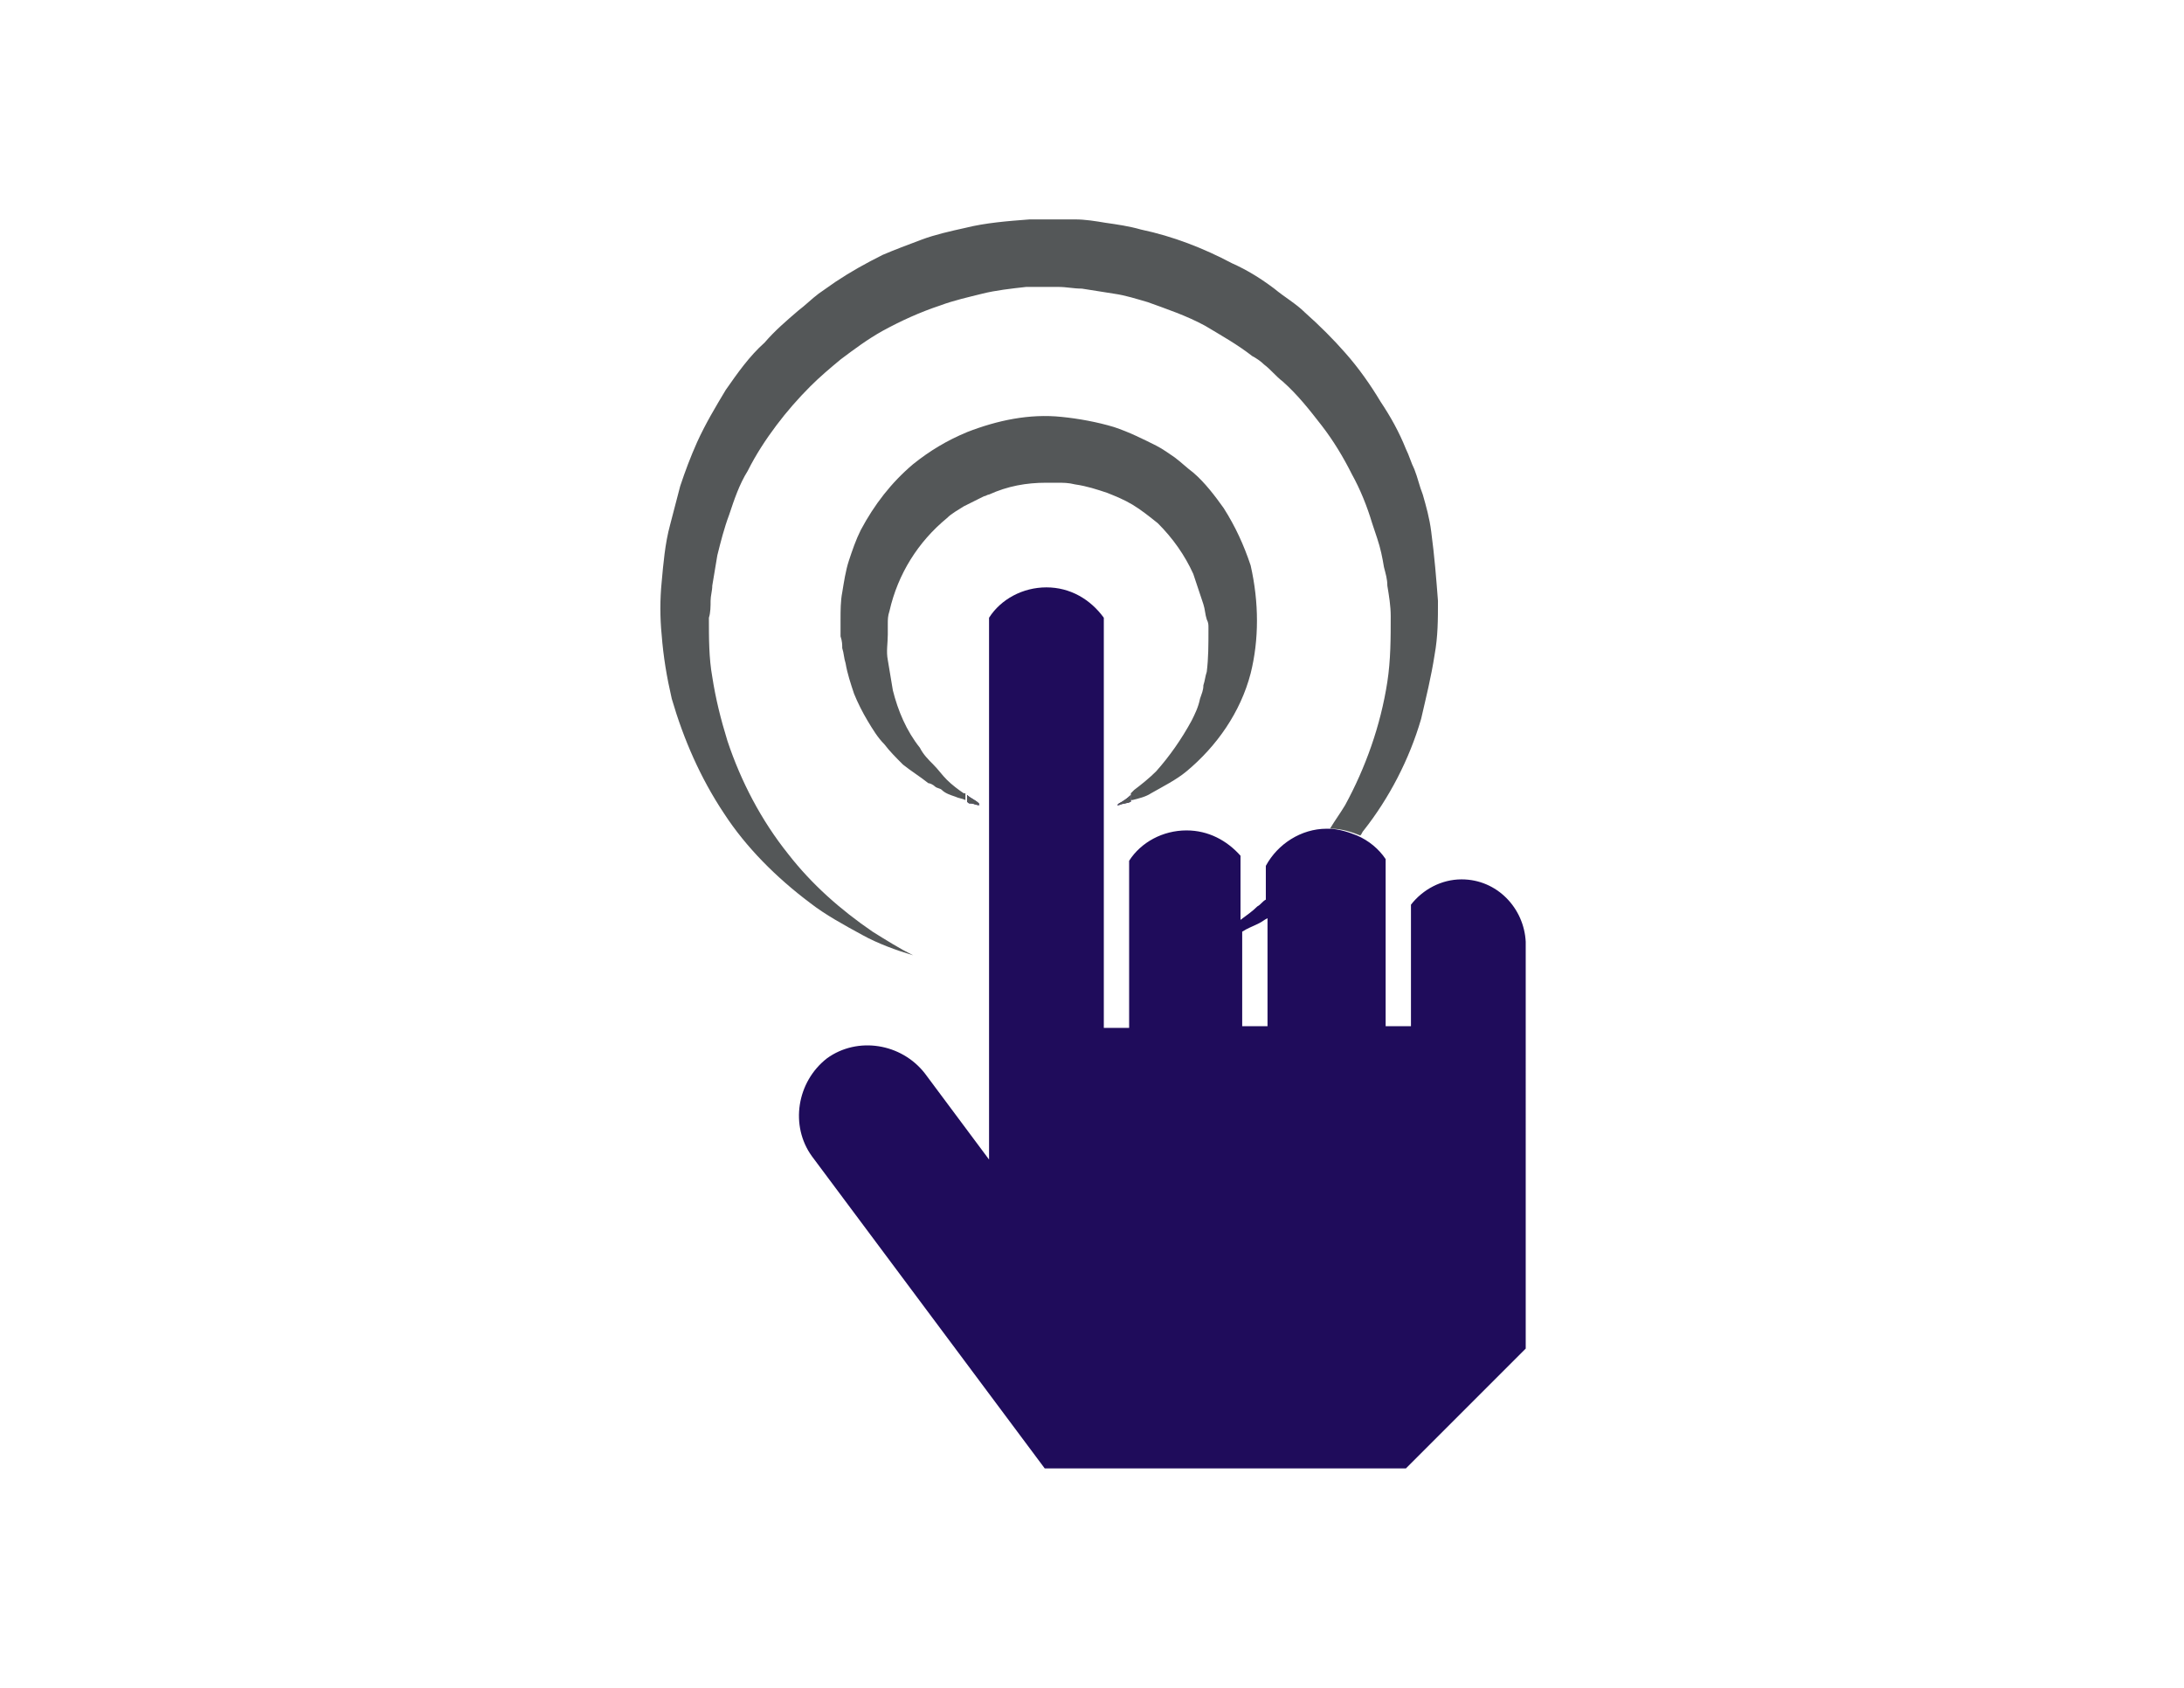 <?xml version="1.0" encoding="utf-8"?>
<!-- Generator: Adobe Illustrator 16.0.0, SVG Export Plug-In . SVG Version: 6.00 Build 0)  -->
<!DOCTYPE svg PUBLIC "-//W3C//DTD SVG 1.1//EN" "http://www.w3.org/Graphics/SVG/1.1/DTD/svg11.dtd">
<svg version="1.1" id="Layer_1" xmlns="http://www.w3.org/2000/svg" xmlns:xlink="http://www.w3.org/1999/xlink" x="0px" y="0px"
	 width="792px" height="612px" viewBox="0 0 792 612" enable-background="new 0 0 792 612" xml:space="preserve">
<g>
	<g>
		<path fill="#1F0C5B" d="M405.792,291.312L405.792,291.312c0,0.612-0.612,0.612-0.612,0.612S405.18,291.924,405.792,291.312z"/>
		<path fill="#1F0C5B" d="M355.608,291.924h-0.612l0,0C354.996,291.924,354.996,291.924,355.608,291.924z"/>
		<path fill="#1F0C5B" d="M530.028,318.852c-7.345,0-14.076,3.673-18.36,9.181v44.063h-9.18v-60.588
			c-2.448-3.672-6.12-6.732-10.404-8.568c-3.06-1.224-6.732-2.448-10.404-2.448h-0.611c-9.181,0-17.748,5.508-22.032,13.464v12.24
			c-1.224,0.611-1.836,1.836-3.061,2.447c-1.836,1.837-3.672,3.061-6.119,4.896v-23.256c-4.896-5.508-11.628-9.18-19.584-9.18
			c-8.568,0-16.524,4.284-20.809,11.016v60.588h-9.18V223.992c-4.896-6.732-12.24-11.016-20.808-11.016s-16.524,4.284-20.808,11.016
			v196.452l-23.256-31.212c-8.568-11.017-24.48-13.465-35.496-5.509c-11.016,8.568-13.464,24.48-5.508,35.496l84.456,113.221
			h130.968l43.452-43.452V341.496C552.672,329.256,542.88,318.852,530.028,318.852z M459.648,372.096h-9.181v-34.271
			c1.836-1.225,3.672-1.836,6.12-3.061c1.225-0.611,1.836-1.224,3.061-1.836V372.096z"/>
		<path fill="#1F0C5B" d="M410.076,288.252v2.448c-1.225,0.612-3.061,0.612-4.284,1.224h-0.612l0.612-0.612
			C407.016,290.7,408.852,289.476,410.076,288.252z"/>
		<path fill="#1F0C5B" d="M355.608,291.924h-0.612c-1.224,0-1.836-0.612-3.06-0.612c-0.612,0-0.612,0-1.224-0.612v-2.448
			c1.224,1.224,3.06,1.836,4.284,3.06C354.996,291.924,354.996,291.924,355.608,291.924z"/>
	</g>
	<path fill="#545758" d="M521.46,217.872c0,6.732,0,12.852-1.224,19.584c-1.225,7.956-3.061,15.3-4.896,23.256
		c-4.284,14.688-11.628,28.764-20.808,40.392c-0.612,0.612-0.612,1.224-1.225,1.836c-3.06-1.224-6.731-2.448-10.403-2.448h-0.612
		c1.836-3.06,3.672-5.508,5.508-8.568c7.344-13.464,12.853-28.764,15.3-44.676c1.225-7.956,1.225-15.912,1.225-23.868
		c0-3.672-0.612-7.344-1.225-11.016c0-2.448-0.611-4.284-1.224-6.732c-0.612-3.672-1.224-6.732-2.448-10.404
		c-0.611-1.836-1.224-3.672-1.836-5.508c-1.836-6.12-4.284-12.24-7.344-17.748c-3.06-6.12-6.732-12.24-11.016-17.748
		c-4.284-5.508-8.568-11.016-14.076-15.912c-2.448-1.836-4.284-4.284-6.732-6.12c-1.224-1.224-3.06-2.448-4.284-3.06
		c-5.508-4.284-11.016-7.344-17.136-11.016c-6.731-3.672-14.076-6.12-20.808-8.568c-4.284-1.224-7.956-2.448-12.24-3.06
		c-3.672-0.612-7.956-1.224-11.628-1.836c-3.06,0-5.508-0.612-8.568-0.612c-1.224,0-2.448,0-3.06,0c-1.224,0-2.448,0-3.672,0
		c-1.836,0-3.672,0-4.896,0c-5.508,0.612-11.016,1.224-15.912,2.448c-4.896,1.224-10.404,2.448-15.3,4.284
		c-7.344,2.448-14.076,5.508-20.808,9.18c-5.508,3.06-10.404,6.732-15.3,10.404c-3.672,3.06-7.344,6.12-11.016,9.792
		c-4.284,4.284-8.568,9.18-12.24,14.076s-7.344,10.404-10.404,16.524c-3.06,4.896-4.896,10.404-6.732,15.912
		c-1.836,4.896-3.06,9.792-4.284,14.688c-0.612,3.672-1.224,7.344-1.836,11.016c0,1.836-0.612,3.672-0.612,5.508s0,4.284-0.612,6.12
		c0,7.344,0,14.688,1.224,21.42c1.224,7.956,3.06,15.3,5.508,23.256c4.896,14.688,12.24,28.764,22.032,41.004
		c8.568,11.016,18.972,20.196,30.6,28.152c4.896,3.06,9.792,6.12,14.688,8.567c-6.12-1.836-12.852-4.283-18.36-7.344
		c-6.732-3.672-13.464-7.344-18.972-11.628c-12.24-9.18-23.256-20.196-31.212-32.436c-8.568-12.852-14.688-26.928-18.972-41.616
		c-1.836-7.956-3.06-15.3-3.672-23.256c-0.612-6.12-0.612-12.852,0-18.972c0.612-6.732,1.224-14.076,3.06-20.808
		c1.224-4.896,2.448-9.18,3.672-14.076c1.836-5.508,3.672-10.404,6.12-15.912c3.06-6.732,6.732-12.852,10.404-18.972
		c4.284-6.12,8.568-12.24,14.076-17.136c3.672-4.284,7.956-7.956,12.24-11.628c2.448-1.836,4.896-4.284,7.344-6.12
		c1.836-1.224,4.284-3.06,6.12-4.284c5.508-3.672,11.016-6.732,17.136-9.792c4.284-1.836,9.18-3.672,14.076-5.508
		c4.896-1.836,10.404-3.06,15.912-4.284c7.344-1.836,15.3-2.448,23.256-3.06c5.508,0,11.016,0,16.524,0
		c3.672,0,7.344,0.612,11.017,1.224c4.283,0.612,8.567,1.224,12.852,2.448c11.628,2.448,22.644,6.732,33.048,12.24
		c5.508,2.448,10.404,5.508,15.3,9.18c3.672,3.06,7.956,5.508,11.017,8.568c5.508,4.896,10.403,9.792,14.688,14.688
		c4.896,5.508,9.181,11.628,12.853,17.748c3.672,5.508,6.731,11.016,9.18,17.136c1.224,2.448,1.836,4.896,3.06,7.344
		c1.225,3.06,1.837,6.12,3.061,9.18c1.224,4.284,2.448,8.568,3.06,13.464C520.236,201.96,520.848,209.916,521.46,217.872z"/>
	<path fill="#545758" d="M322.56,230.112L322.56,230.112L322.56,230.112L322.56,230.112z"/>
	<path fill="#545758" d="M453.528,244.188c-3.672,14.076-12.24,26.316-23.256,35.496c-3.673,3.06-8.568,5.508-12.853,7.956
		c-1.836,1.224-4.284,1.836-6.731,2.448c0,0,0,0-0.612,0v-2.448c0.612-0.612,0.612-0.612,1.224-1.224
		c2.448-1.836,5.508-4.284,7.956-6.732c4.896-5.508,9.18-11.628,12.853-18.36c1.224-2.448,2.447-4.896,3.06-7.956
		c0.612-1.836,1.224-3.06,1.224-4.896c0.612-1.836,0.612-3.06,1.225-4.896c0.612-4.896,0.612-9.792,0.612-15.3l0,0v-0.612
		c0-1.224,0-1.836-0.612-3.06c-0.612-1.836-0.612-3.672-1.225-5.508c-1.224-3.672-2.447-7.344-3.672-11.016
		c-3.06-6.732-7.344-12.852-12.852-18.36c-3.061-2.448-6.12-4.896-9.18-6.732c-3.061-1.836-6.12-3.06-9.181-4.284
		c-3.672-1.224-7.344-2.448-11.628-3.06c-2.448-0.612-4.284-0.612-6.732-0.612c-1.224,0-2.448,0-3.672,0l0,0
		c-7.344,0-14.076,1.224-20.808,4.284c-0.612,0-1.224,0.612-1.836,0.612c-2.448,1.224-4.896,2.448-7.344,3.672
		c-1.836,1.224-4.284,2.448-6.12,4.284c-10.404,8.568-17.748,20.196-20.808,33.66c-0.612,1.836-0.612,3.06-0.612,4.896
		c0,0.612,0,1.224,0,1.836c0,0.612,0,1.224,0,1.836c0,3.06-0.612,6.12,0,9.18c0.612,3.672,1.224,7.344,1.836,11.016
		c1.836,7.344,4.896,14.688,9.792,20.808c1.224,2.448,3.06,4.284,4.896,6.12c1.836,1.836,3.06,3.672,4.896,5.508
		s4.284,3.672,6.12,4.896c0,0,0,0,0.612,0v2.448c-1.224-0.612-2.448-0.612-3.672-1.224c-1.836-0.612-3.672-1.224-4.896-2.448
		c-0.612-0.612-1.836-0.612-2.448-1.224c-0.612-0.612-1.836-1.224-2.448-1.224c-3.06-2.448-6.12-4.284-9.18-6.732
		c-2.448-2.448-4.896-4.896-6.732-7.344c-2.448-2.448-4.284-5.508-6.12-8.568c-1.836-3.06-3.672-6.732-4.896-9.792
		c-1.224-3.672-2.448-7.344-3.06-11.016c-0.612-1.836-0.612-3.672-1.224-5.508c0-1.224,0-2.448-0.612-4.284c0-1.836,0-4.284,0-6.12
		c0-3.06,0-6.732,0.612-9.792c0.612-3.672,1.224-7.956,2.448-11.628s2.448-7.344,4.284-11.016
		c4.896-9.18,11.016-17.136,18.972-23.868c6.12-4.896,12.24-8.568,19.584-11.628c11.016-4.284,22.644-6.732,34.272-5.508
		c6.12,0.612,12.852,1.836,18.972,3.672c5.508,1.836,10.404,4.284,15.3,6.732c2.448,1.224,4.896,3.06,6.732,4.284
		c2.447,1.836,4.284,3.672,6.731,5.508c4.284,3.672,7.956,8.568,11.017,12.852c4.283,6.732,7.344,13.464,9.792,20.808
		C456.588,218.484,456.588,231.948,453.528,244.188z"/>
	<path fill="#545758" d="M355.608,291.924h-0.612c-1.224,0-1.836-0.612-3.06-0.612c-0.612,0-0.612,0-1.224-0.612v-2.448
		c1.224,1.224,3.06,1.836,4.284,3.06C354.996,291.924,354.996,291.924,355.608,291.924z"/>
	<path fill="#545758" d="M410.076,288.252v2.448c-1.225,0.612-3.061,0.612-4.284,1.224h-0.612l0.612-0.612
		C407.016,290.7,408.852,289.476,410.076,288.252z"/>
</g>
</svg>
